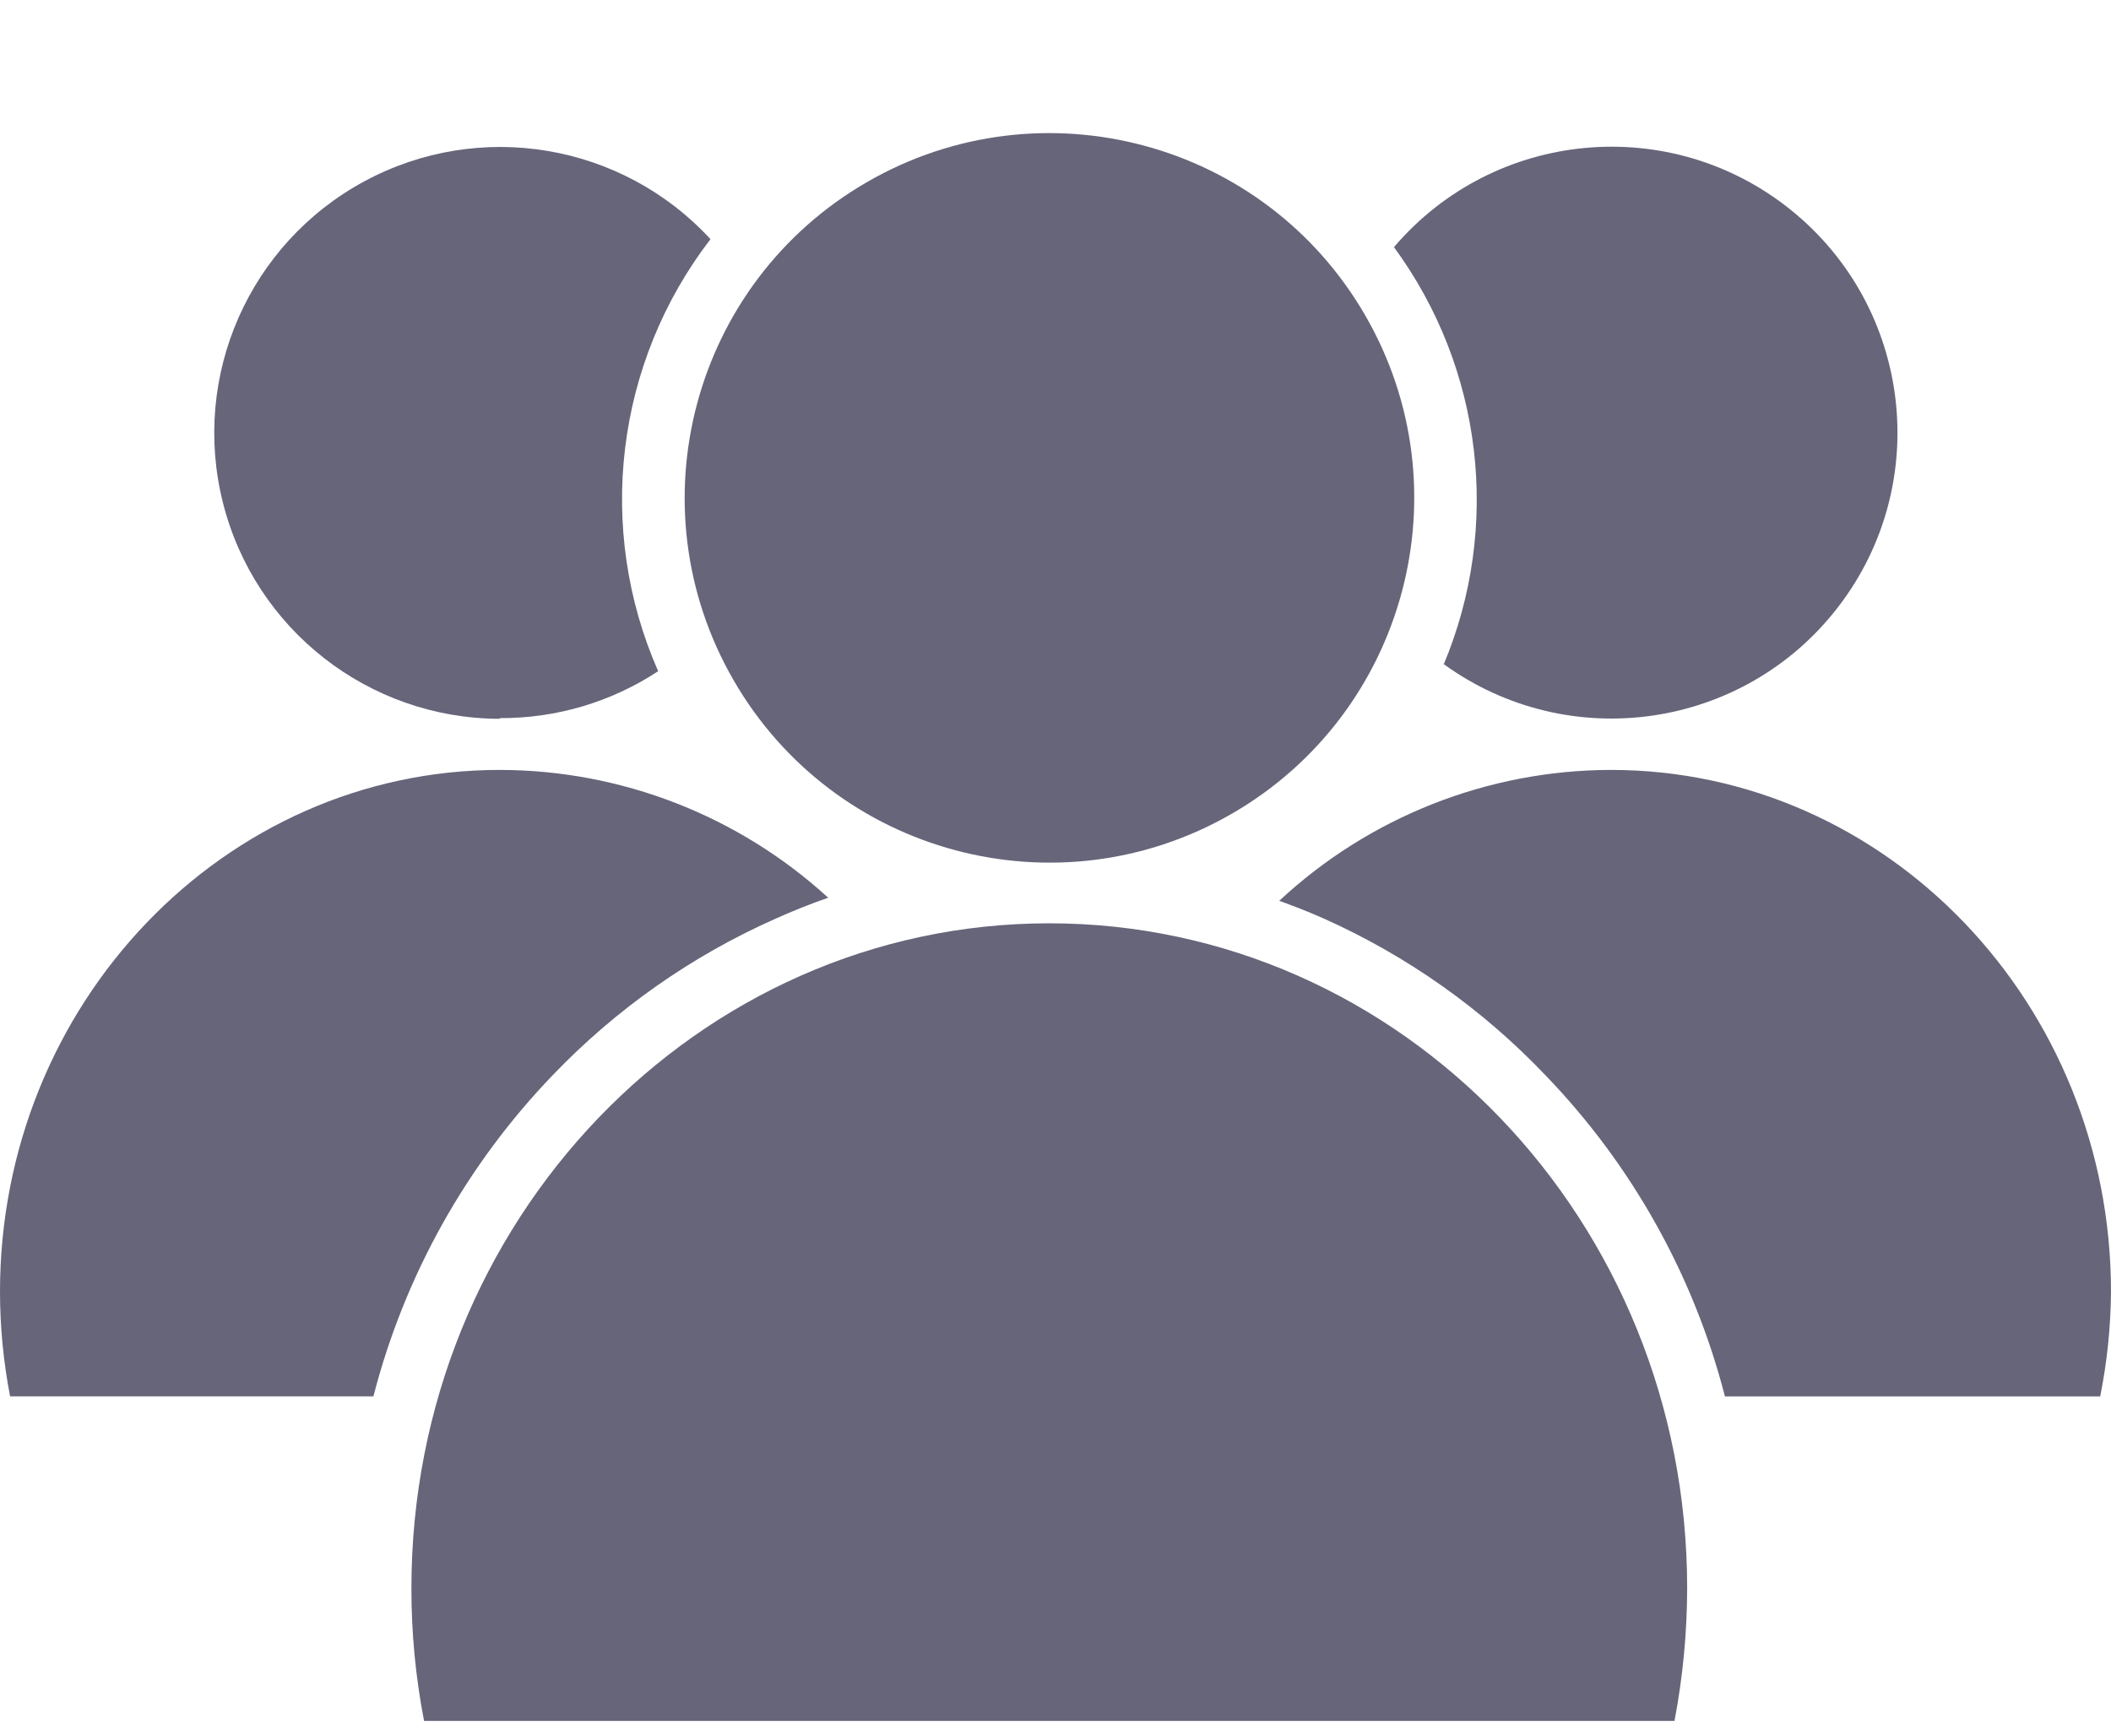 <?xml version="1.0" encoding="utf-8"?>
<svg width="90px" height="74px" viewBox="0 0 90 74" version="1.1" xmlns:xlink="http://www.w3.org/1999/xlink" xmlns="http://www.w3.org/2000/svg">
  <desc>Created with Lunacy</desc>
  <g id="process-multiuser">
    <g id="process-multiuser">
      <g id="noun_people_2196504">
        <path d="M27.19 0C12.19 0 0 12.69 0 28.35C-0.002 30.247 0.178 32.142 0.539 34.007L53.85 34.007C54.206 32.142 54.387 30.247 54.39 28.347C54.39 12.69 42.21 0 27.19 0L27.19 0L27.19 0L27.19 0Z" transform="translate(17.54 39.366)" id="Shape" fill="#66657A" stroke="none" />
        <path d="M0 15.55C0 6.962 6.962 0 15.55 0C24.138 0 31.1 6.962 31.1 15.55C31.1 24.138 24.138 31.1 15.55 31.1C6.962 31.1 0 24.138 0 15.55L0 15.55L0 15.55Z" transform="matrix(0.866 -0.5 0.5 0.866 23.501 15.536)" id="Circle" fill="#66657A" stroke="none" />
        <path d="M2.11 19.339C7.457 23.224 14.926 22.141 18.949 16.896C22.971 11.652 22.081 4.157 16.942 0C11.804 -4.157 4.288 -3.461 0 1.569C3.786 6.725 4.587 13.491 2.11 19.389L2.11 19.339L2.11 19.339L2.11 19.339Z" transform="translate(59.43 8.968)" id="Shape" fill="#66657A" stroke="none" />
        <path d="M14.14 0C8.892 0.01 3.841 2.003 0 5.58C0.63 5.81 1.25 6.05 1.86 6.32C5.431 7.912 8.655 10.188 11.35 13.02C15.04 16.846 17.676 21.562 19 26.71L35 26.71C35.294 25.241 35.448 23.748 35.46 22.25C35.46 9.98 25.91 0 14.14 0L14.14 0L14.14 0L14.14 0Z" transform="translate(54.54 32.826)" id="Shape" fill="#66657A" stroke="none" />
        <path d="M33.07 6.34C33.81 6.01 34.55 5.71 35.31 5.45C31.486 1.952 26.493 0.008 21.31 0C9.55 7.62939e-06 0 9.98 0 22.25C0.002 23.746 0.146 25.24 0.43 26.709L15.92 26.709C17.247 21.56 19.882 16.84 23.57 13.009C26.272 10.189 29.499 7.923 33.07 6.34L33.07 6.34L33.07 6.34L33.07 6.34Z" transform="translate(0 32.826)" id="Shape" fill="#66657A" stroke="none" />
        <path d="M11.817 22.885C14.212 22.897 16.557 22.201 18.557 20.885C15.88 14.798 16.735 7.736 20.787 2.465C17.01 -1.635 10.932 -2.65 6.028 0C1.123 2.65 -1.359 8.29 0 13.696C1.359 19.103 6.212 22.898 11.787 22.915L11.817 22.885L11.817 22.885L11.817 22.885Z" transform="translate(9.503 7.732)" id="Shape" fill="#66657A" stroke="none" />
      </g>
    </g>
  </g>
</svg>